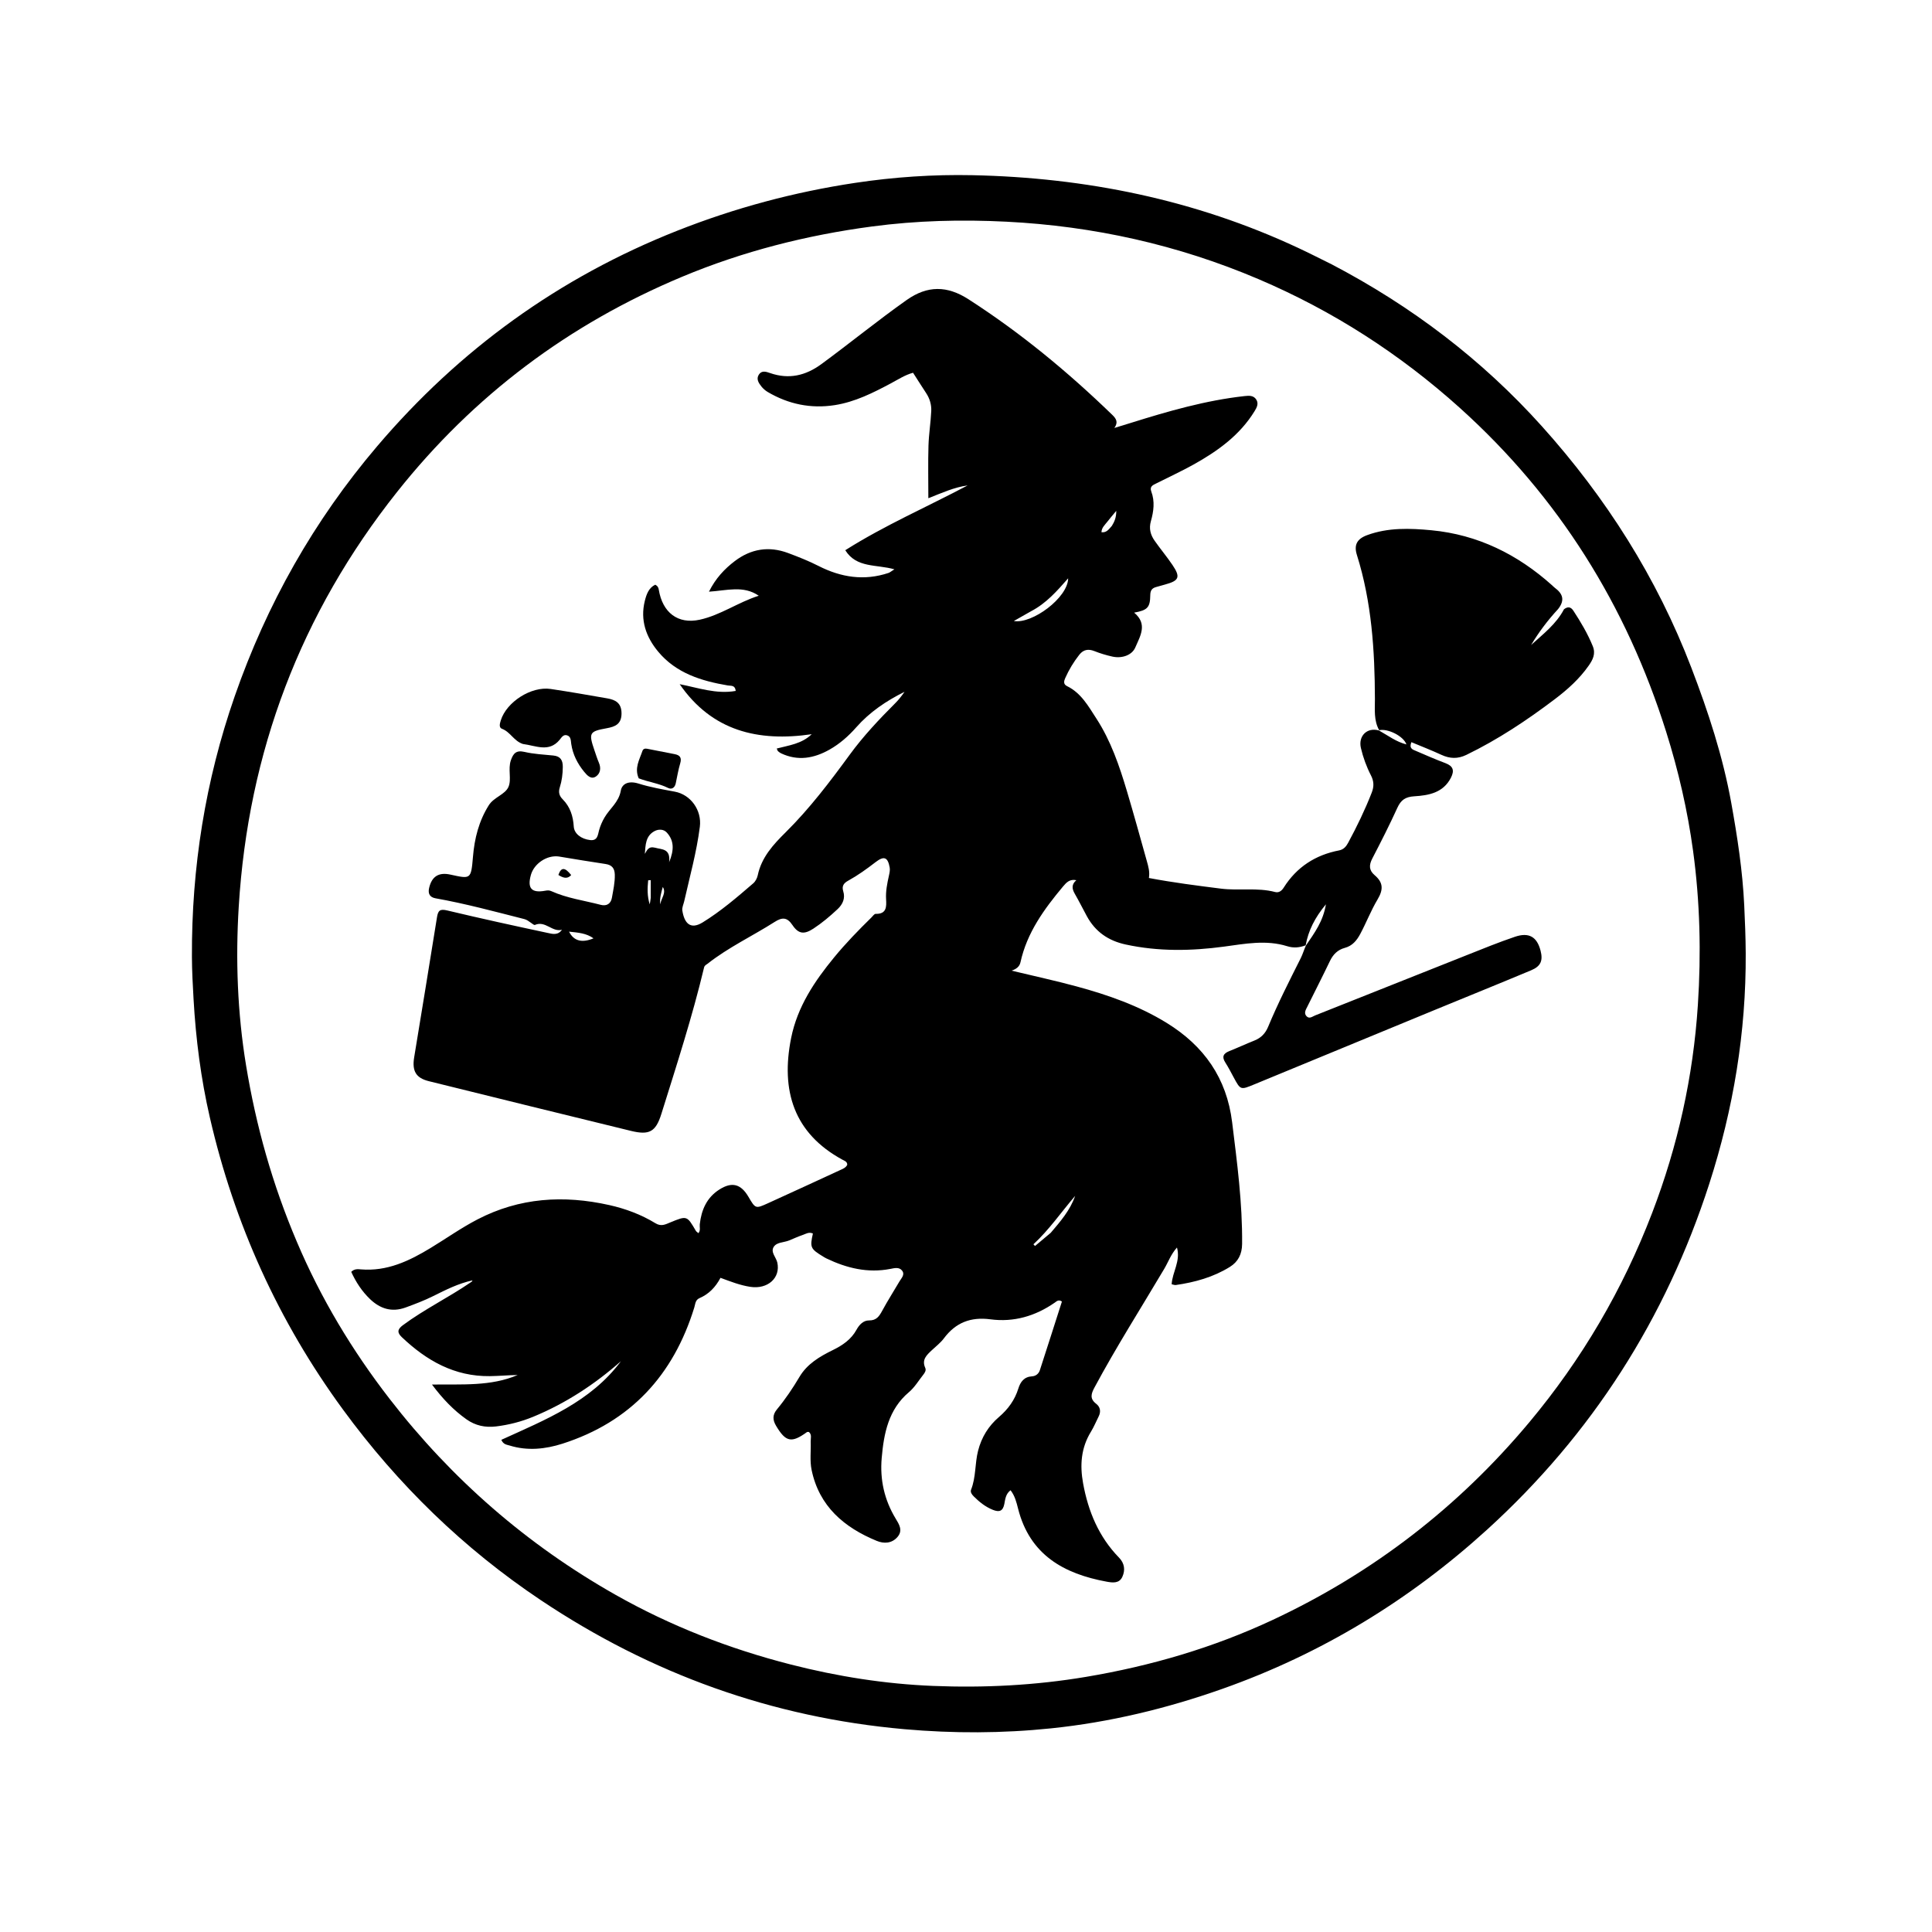 <svg version="1.1" id="Layer_1" xmlns="http://www.w3.org/2000/svg" xmlns:xlink="http://www.w3.org/1999/xlink" x="0px" y="0px"
	 width="100%" viewBox="0 0 1024 1024" enable-background="new 0 0 1024 1024" xml:space="preserve">
<path fill="#000000" opacity="1" stroke="none" 
	d="
M705.813,140.1 
	C748.18,162.279 785.433,190.563 817.169,225.859 
	C851.237,263.748 878.149,306.131 896.439,353.871 
	C905.39,377.234 913.166,400.908 917.606,425.567 
	C920.841,443.537 923.612,461.553 924.478,479.861 
	C924.88,488.344 925.219,496.813 925.265,505.3 
	C925.493,547.062 918.745,587.757 905.951,627.426 
	C882.903,698.888 843.738,760.199 788.216,810.717 
	C747.112,848.117 700.402,876.569 647.834,895.143 
	C618.37,905.555 588.17,912.841 557.116,916.06 
	C531.269,918.738 505.381,918.806 479.391,916.51 
	C409.19,910.309 345.107,887.203 286.683,848.143 
	C245.702,820.745 210.903,786.888 181.769,747.076 
	C147.538,700.3 124.175,648.621 111.215,592.251 
	C106.486,571.685 103.793,550.759 102.594,529.633 
	C102.169,522.151 101.755,514.688 101.721,507.198 
	C101.505,459.876 108.82,413.806 124.39,369.06 
	C141.386,320.218 166.359,275.962 199.88,236.546 
	C243.458,185.303 296.349,147.042 358.947,122.286 
	C389.411,110.238 420.876,101.792 453.242,96.927 
	C473.815,93.834 494.603,92.419 515.401,92.854 
	C575.482,94.112 633.302,105.834 687.997,131.368 
	C693.877,134.113 699.664,137.059 705.813,140.1 
M157.348,658.201 
	C170.035,688.14 186.639,715.766 206.518,741.456 
	C239.47,784.039 279.359,818.746 326.167,845.238 
	C355.416,861.792 386.575,873.915 419.214,882.249 
	C443.955,888.566 469.052,892.539 494.496,893.569 
	C521.625,894.668 548.694,893.292 575.567,888.78 
	C609.903,883.016 643.034,873.335 674.571,858.578 
	C727.588,833.771 772.914,798.847 810.476,753.936 
	C838.403,720.544 860.133,683.457 875.695,642.816 
	C889.283,607.329 897.431,570.658 899.908,532.649 
	C901.69,505.302 901.053,478.059 897.368,450.996 
	C894.453,429.59 889.611,408.521 883.085,387.814 
	C861.976,320.838 826.114,263.365 773.856,216.298 
	C742.016,187.622 706.442,164.734 667.002,147.933 
	C624.318,129.75 579.638,119.83 533.433,117.501 
	C509.697,116.304 485.891,116.882 462.167,120.04 
	C427.469,124.659 393.837,133.186 361.607,146.661 
	C301.575,171.758 251.082,209.584 210.488,260.704 
	C159.272,325.2 131.566,398.647 126.538,480.533 
	C124.816,508.567 125.827,536.743 130.413,564.639 
	C135.676,596.642 144.341,627.642 157.348,658.201 
z"/>
<path fill="#000000" opacity="1" stroke="none" 
	d="
M828.942,322.927 
	C830.88,321.438 832.509,321.525 833.934,323.707 
	C837.857,329.711 841.504,335.84 844.219,342.52 
	C845.855,346.544 844.21,349.685 842.096,352.723 
	C837.19,359.773 830.846,365.458 824.065,370.591 
	C809.305,381.764 793.935,391.988 777.218,400.097 
	C772.626,402.325 768.436,402.146 763.928,400.059 
	C758.737,397.657 753.389,395.592 748.072,393.365 
	C746.701,396.757 748.819,397.291 750.4,397.973 
	C755.593,400.211 760.781,402.481 766.072,404.469 
	C770.163,406.005 770.996,408.319 769.042,412.167 
	C764.947,420.235 757.229,421.58 749.601,422.054 
	C744.839,422.349 742.508,424.034 740.616,428.179 
	C736.471,437.26 731.952,446.179 727.342,455.037 
	C725.551,458.478 725.538,461.261 728.556,463.827 
	C733.082,467.676 733.362,471.337 730.113,476.765 
	C726.672,482.514 724.21,488.94 721.009,494.936 
	C719.092,498.526 716.779,501.31 712.804,502.385 
	C708.975,503.422 706.578,505.852 704.885,509.381 
	C700.995,517.488 696.906,525.499 692.907,533.553 
	C692.094,535.19 690.934,536.96 692.496,538.626 
	C693.999,540.23 695.648,538.748 697.067,538.186 
	C723.837,527.581 750.572,516.89 777.339,506.275 
	C785.845,502.902 794.326,499.425 802.989,496.498 
	C810.397,493.995 814.623,496.564 816.515,503.822 
	C817.886,509.083 816.709,512.108 811.589,514.253 
	C794.393,521.458 777.101,528.434 759.861,535.534 
	C728.151,548.595 696.448,561.673 664.75,574.764 
	C657.499,577.758 657.525,577.789 653.852,570.991 
	C652.427,568.355 651.062,565.674 649.446,563.156 
	C647.466,560.071 648.431,558.35 651.588,557.093 
	C656.071,555.307 660.453,553.269 664.935,551.479 
	C668.406,550.092 670.699,547.681 672.112,544.279 
	C677.29,531.814 683.414,519.798 689.468,507.748 
	C690.432,505.829 691.021,503.722 692.158,501.158 
	C696.745,494.399 701.289,488.345 702.77,479.294 
	C696.877,486.401 693.452,493.218 692.03,501.035 
	C688.83,502.248 685.65,502.578 682.271,501.519 
	C671.093,498.017 659.943,500.222 648.751,501.728 
	C631.356,504.07 614.005,504.369 596.672,500.615 
	C587.386,498.604 580.537,493.835 576.039,485.566 
	C573.891,481.618 571.892,477.585 569.647,473.694 
	C568.137,471.078 567.854,468.748 570.487,466.522 
	C566.987,465.811 565.252,467.675 563.391,469.901 
	C553.379,481.878 544.307,494.348 540.876,510.003 
	C540.393,512.208 538.888,513.536 536.167,514.468 
	C548.142,517.349 559.354,519.779 570.414,522.769 
	C587.171,527.299 603.52,533.002 618.403,542.181 
	C638.101,554.33 650.174,571.366 653.057,594.829 
	C655.693,616.28 658.555,637.667 658.339,659.348 
	C658.286,664.738 656.236,668.769 651.843,671.495 
	C643.07,676.939 633.316,679.64 623.179,681.091 
	C622.576,681.177 621.917,680.866 621.01,680.686 
	C621.337,674.239 625.842,668.492 623.823,661.21 
	C620.58,664.835 619.206,668.914 617.079,672.5 
	C604.678,693.412 591.626,713.94 580.112,735.378 
	C578.309,738.734 577.484,741.326 580.992,744.033 
	C583.202,745.738 583.606,748.184 582.296,750.78 
	C580.948,753.452 579.815,756.255 578.252,758.794 
	C572.975,767.367 572.293,776.484 574.062,786.192 
	C576.787,801.136 582.397,814.578 593.12,825.593 
	C596.046,828.598 596.486,832.182 594.874,835.738 
	C593.245,839.332 589.776,838.912 586.588,838.327 
	C563.747,834.134 545.79,824.066 539.594,799.584 
	C538.768,796.322 537.947,792.862 535.613,789.859 
	C533.003,791.841 532.804,794.639 532.319,797.123 
	C531.56,801.015 529.595,801.594 526.223,800.242 
	C522.256,798.651 519.048,796.059 516.087,793.102 
	C515.135,792.152 514.17,790.874 514.7,789.536 
	C517.321,782.923 516.662,775.752 518.39,768.973 
	C520.232,761.744 523.918,755.789 529.508,751.011 
	C534.317,746.901 537.849,742.03 539.741,735.958 
	C540.849,732.401 542.789,729.73 547.017,729.481 
	C548.953,729.368 550.527,728.144 551.139,726.261 
	C555.089,714.119 558.959,701.951 562.838,689.846 
	C561.054,688.587 560.029,689.737 559.013,690.442 
	C548.745,697.565 537.335,700.905 524.981,699.27 
	C514.519,697.886 506.527,700.98 500.266,709.378 
	C498.497,711.75 496.039,713.617 493.856,715.671 
	C491.156,718.211 488.433,720.65 490.397,724.989 
	C490.977,726.269 490.237,727.513 489.345,728.637 
	C486.863,731.764 484.827,735.275 481.741,737.883 
	C470.887,747.056 468.45,759.727 467.314,772.847 
	C466.325,784.276 468.722,794.983 474.722,804.899 
	C476.464,807.777 478.684,811.086 475.744,814.563 
	C472.695,818.168 468.412,818.228 464.704,816.704 
	C447.365,809.58 434.123,798.331 430.153,779.021 
	C429.164,774.211 429.865,769.062 429.685,764.073 
	C429.623,762.341 430.432,760.373 428.705,758.957 
	C428.329,758.981 427.919,758.88 427.698,759.04 
	C419.485,765 416.452,764.32 411.318,755.68 
	C409.453,752.542 409.429,749.862 411.79,747.006 
	C416.253,741.606 420.165,735.816 423.737,729.779 
	C427.827,722.865 434.495,718.966 441.407,715.575 
	C446.621,713.016 451.148,709.953 454.024,704.696 
	C455.402,702.175 457.596,699.82 460.606,699.856 
	C464.561,699.904 466.018,697.631 467.616,694.677 
	C470.466,689.406 473.713,684.351 476.737,679.174 
	C477.785,677.381 479.839,675.526 478.042,673.351 
	C476.469,671.446 473.963,672.147 471.91,672.545 
	C459.927,674.87 448.808,672.162 438.069,667.017 
	C437.469,666.73 436.895,666.385 436.326,666.039 
	C429.538,661.902 429.207,661.165 430.854,653.793 
	C428.767,652.787 426.979,654.035 425.172,654.657 
	C422.814,655.468 420.543,656.53 418.231,657.474 
	C415.483,658.596 411.755,658.303 410.103,660.849 
	C408.277,663.664 411.364,666.355 411.992,669.181 
	C413.788,677.266 406.954,683.455 397.708,682.059 
	C392.269,681.237 387.176,679.232 381.879,677.273 
	C379.223,682.279 375.668,685.914 370.75,688.039 
	C368.511,689.007 368.57,691.106 367.987,692.999 
	C356.938,728.887 334.202,753.618 298.135,765.178 
	C289.076,768.081 279.574,769.092 270.139,766.167 
	C268.633,765.699 266.79,765.669 265.72,763.137 
	C288.994,752.522 313.11,743.02 329.103,721.473 
	C315.183,733.754 299.846,743.799 282.634,750.906 
	C276.286,753.528 269.692,755.217 262.887,756.043 
	C257.223,756.73 251.953,755.622 247.232,752.271 
	C240.419,747.434 234.712,741.514 228.96,733.843 
	C244.857,733.609 260.1,734.893 274.38,728.783 
	C269.439,728.848 264.551,729.322 259.626,729.383 
	C240.861,729.616 226.055,721.144 212.957,708.706 
	C210.465,706.339 210.564,704.578 213.535,702.379 
	C224.947,693.934 237.745,687.715 249.422,679.713 
	C249.816,679.443 250.269,679.26 250.412,678.624 
	C242.977,680.25 236.34,683.598 229.714,686.905 
	C224.928,689.294 219.969,691.176 214.96,693.004 
	C207.666,695.665 201.484,693.659 196.162,688.583 
	C191.829,684.451 188.609,679.474 186.162,674.105 
	C187.901,672.409 189.679,672.662 191.236,672.794 
	C205.134,673.97 216.912,668.34 228.296,661.413 
	C236.546,656.392 244.441,650.798 253.035,646.331 
	C275.353,634.731 298.744,633.309 322.916,638.709 
	C331.609,640.651 339.861,643.742 347.435,648.367 
	C350.509,650.244 352.755,648.932 355.349,647.867 
	C364.108,644.269 364.109,644.289 368.825,652.386 
	C369.06,652.79 369.546,653.047 370.177,653.601 
	C371.428,652.095 370.723,650.393 370.891,648.902 
	C371.754,641.271 374.566,634.734 381.3,630.46 
	C387.927,626.253 392.678,627.484 396.678,634.31 
	C400.402,640.663 400.436,640.738 406.967,637.773 
	C419.705,631.987 432.406,626.118 445.109,620.256 
	C446.599,619.568 448.243,619.025 449.059,617.361 
	C449.075,615.64 447.584,615.245 446.493,614.653 
	C420.811,600.704 413.695,578.147 419.32,550.144 
	C422.64,533.617 431.671,520.124 442.133,507.401 
	C448.277,499.93 455.007,493.008 461.907,486.245 
	C462.612,485.554 463.395,484.349 464.119,484.366 
	C469.953,484.503 469.875,480.587 469.641,476.579 
	C469.395,472.367 470.218,468.311 471.12,464.242 
	C471.439,462.801 471.812,461.232 471.561,459.829 
	C470.562,454.251 468.532,453.507 464.043,456.971 
	C459.421,460.538 454.697,463.944 449.577,466.77 
	C447.33,468.01 446.03,469.474 446.936,472.395 
	C448.082,476.088 446.724,479.241 443.943,481.852 
	C439.927,485.622 435.719,489.173 431.116,492.188 
	C426.258,495.37 423.225,495.093 420.028,490.324 
	C417.154,486.037 414.536,486.124 410.595,488.634 
	C398.813,496.136 386.073,502.101 375.029,510.798 
	C374.282,511.385 373.455,511.604 373.16,512.839 
	C366.896,539.06 358.57,564.686 350.539,590.392 
	C347.548,599.964 344.107,601.756 334.404,599.391 
	C298.682,590.684 262.983,581.881 227.293,573.047 
	C220.497,571.365 218.326,567.725 219.511,560.454 
	C223.544,535.705 227.682,510.973 231.606,486.206 
	C232.195,482.49 233.222,481.651 237.103,482.578 
	C254.736,486.792 272.452,490.663 290.182,494.449 
	C292.654,494.977 295.691,495.928 297.84,492.781 
	C292.668,494.212 289.106,487.805 283.518,490.229 
	C282.745,490.565 280.328,487.749 277.952,487.147 
	C262.317,483.188 246.754,478.945 230.851,476.122 
	C227.846,475.589 226.731,473.713 227.441,470.642 
	C228.857,464.513 232.53,462.211 238.674,463.547 
	C249.455,465.891 249.674,466.224 250.677,454.153 
	C251.49,444.362 253.805,435.166 259.087,426.779 
	C261.772,422.516 267.712,421.141 269.485,417.097 
	C271.249,413.074 269.131,407.701 270.768,402.98 
	C272.015,399.38 273.549,397.488 277.96,398.521 
	C282.947,399.689 288.161,399.921 293.289,400.442 
	C297.053,400.824 298.325,402.911 298.293,406.511 
	C298.26,410.218 297.808,413.851 296.698,417.33 
	C295.868,419.928 296.416,421.812 298.238,423.644 
	C302.202,427.629 303.773,432.613 304.105,438.098 
	C304.329,441.79 307.934,444.703 312.796,445.258 
	C316.783,445.713 316.847,442.489 317.513,440.078 
	C318.189,437.633 319.18,435.384 320.45,433.222 
	C323.226,428.497 327.942,425.25 329.037,419.067 
	C329.69,415.379 333.176,413.659 338.466,415.319 
	C344.615,417.248 351.214,418.397 357.668,419.597 
	C366.09,421.164 372.048,429.446 370.931,438.219 
	C369.227,451.614 365.606,464.589 362.639,477.708 
	C362.272,479.332 361.409,481.037 361.647,482.57 
	C362.675,489.188 365.802,492.963 372.409,488.904 
	C382.053,482.98 390.671,475.558 399.245,468.17 
	C400.419,467.158 401.302,465.421 401.628,463.875 
	C403.627,454.375 409.867,447.619 416.382,441.17 
	C429.11,428.574 439.854,414.389 450.381,399.992 
	C457.576,390.15 465.918,381.294 474.527,372.683 
	C476.344,370.865 477.934,368.82 479.418,366.677 
	C469.762,371.482 460.987,377.364 453.829,385.488 
	C449.734,390.135 445.085,394.243 439.686,397.294 
	C431.485,401.929 422.91,403.514 413.968,399.269 
	C413.38,398.99 412.845,398.566 412.35,398.135 
	C412.128,397.942 412.064,397.566 411.68,396.737 
	C418.132,395.038 424.966,394.261 430.205,389.151 
	C401.81,393.285 377.399,387.486 360.248,362.633 
	C370.097,364.547 379.642,368.019 389.948,366.206 
	C389.596,362.992 387.456,363.595 385.766,363.308 
	C371.728,360.924 358.377,356.828 348.867,345.41 
	C342.447,337.702 339.217,328.732 341.767,318.487 
	C342.645,314.963 343.854,311.562 347.281,309.908 
	C348.752,310.674 349.012,311.608 349.181,312.629 
	C351.166,324.607 359.222,330.992 370.861,328.463 
	C381.88,326.068 391.281,319.185 402.158,315.754 
	C394.005,310.14 385.273,313.005 375.767,313.604 
	C379.281,306.547 384.013,301.518 389.481,297.371 
	C398.002,290.909 407.497,289.295 417.761,293.138 
	C423.228,295.185 428.639,297.317 433.844,299.969 
	C445.736,306.028 458.054,307.977 470.978,303.651 
	C471.56,303.456 472.054,302.999 474.054,301.747 
	C464.463,299.02 454.001,301.196 448.01,291.625 
	C468.886,278.429 491.297,268.702 512.858,257.292 
	C505.731,258.252 499.236,261.247 492.042,264.074 
	C492.042,254.122 491.845,245.18 492.11,236.251 
	C492.291,230.122 493.289,224.021 493.581,217.891 
	C493.74,214.556 492.816,211.307 490.917,208.42 
	C488.638,204.956 486.425,201.448 483.934,197.572 
	C479.749,198.685 475.997,201.15 472.11,203.221 
	C462.674,208.251 453.144,213.049 442.447,214.723 
	C429.807,216.701 417.943,214.255 406.931,207.778 
	C405.666,207.033 404.478,205.998 403.565,204.851 
	C402.103,203.013 400.665,200.874 402.241,198.503 
	C403.765,196.21 406.084,197.005 408.142,197.722 
	C418.119,201.2 427.022,199.107 435.381,192.967 
	C450.55,181.825 465.13,169.912 480.51,159.037 
	C491.571,151.216 502.001,151.337 513.321,158.62 
	C540.907,176.37 566.017,197.118 589.534,219.891 
	C591.547,221.84 592.853,223.755 590.624,226.831 
	C593.579,225.924 596.538,225.033 599.487,224.109 
	C619.188,217.94 638.995,212.224 659.61,209.934 
	C661.986,209.67 664.444,209.484 665.891,211.845 
	C667.211,213.997 666.095,216.061 664.951,217.925 
	C657.109,230.706 645.371,239.1 632.604,246.216 
	C626.211,249.78 619.538,252.843 612.998,256.145 
	C611.221,257.042 609.167,257.741 610.208,260.509 
	C612.184,265.761 611.461,271.086 609.996,276.227 
	C608.868,280.188 609.808,283.499 611.967,286.588 
	C615.018,290.952 618.463,295.046 621.441,299.457 
	C625.774,305.875 624.972,307.781 617.598,309.782 
	C615.992,310.218 614.4,310.704 612.793,311.133 
	C610.559,311.73 609.691,312.988 609.665,315.461 
	C609.594,321.997 608.175,323.433 601.121,324.711 
	C608.413,330.78 604.328,337.131 601.708,343.212 
	C599.969,347.251 594.686,349.135 589.605,348.008 
	C586.368,347.29 583.149,346.326 580.069,345.103 
	C576.809,343.808 574.209,344.293 572.066,347.012 
	C569.064,350.823 566.57,354.959 564.599,359.39 
	C563.903,360.955 563.467,362.643 565.559,363.662 
	C573.022,367.295 576.846,374.29 581.077,380.798 
	C588.784,392.654 593.298,405.928 597.304,419.357 
	C600.967,431.636 604.364,443.994 607.828,456.332 
	C608.628,459.183 609.491,462.05 608.945,465.356 
	C621.732,467.776 634.381,469.387 647.066,470.989 
	C656.659,472.201 666.364,470.3 675.825,472.785 
	C677.863,473.32 679.344,472.12 680.396,470.453 
	C687.28,459.543 697.199,453.144 709.769,450.725 
	C712.173,450.263 713.5,448.642 714.546,446.702 
	C719.212,438.048 723.496,429.216 727.069,420.042 
	C728.3,416.881 728.234,414.071 726.638,410.978 
	C724.271,406.391 722.495,401.508 721.307,396.471 
	C719.831,390.218 724.434,385.347 730.856,387.158 
	C735.89,389.968 739.994,393.191 745.44,394.559 
	C743.878,390.101 735.536,386.026 730.988,387.019 
	C728.067,381.816 728.75,376.117 728.735,370.522 
	C728.663,344.674 727.01,319.034 719.187,294.146 
	C717.5,288.781 719.253,285.61 724.631,283.63 
	C735.73,279.544 747.358,279.972 758.707,281.05 
	C783.211,283.377 804.334,293.82 822.596,310.189 
	C823.092,310.634 823.543,311.137 824.076,311.533 
	C828.073,314.499 829.725,317.904 825.802,322.842 
	C820.106,329.019 815.5,335.213 811.51,341.875 
	C817.899,336.042 824.847,330.769 828.942,322.927 
M296.101,453.951 
	C289.897,453.125 283.05,457.69 281.366,463.776 
	C279.41,470.84 281.729,473.425 288.957,472.111 
	C290.127,471.899 291.025,471.791 292.227,472.334 
	C300.567,476.103 309.65,477.285 318.414,479.585 
	C321.496,480.393 323.766,479.023 324.316,475.879 
	C325.026,471.816 325.96,467.777 325.856,463.576 
	C325.771,460.152 324.294,458.435 320.916,457.933 
	C312.896,456.741 304.898,455.397 296.101,453.951 
M347.227,449.304 
	C350.68,450.328 355.522,449.588 354.649,456.996 
	C357.381,450.436 357.278,445.524 353.432,441.284 
	C351.715,439.391 349.006,439.385 346.885,440.524 
	C342.139,443.073 342.146,447.893 341.777,452.585 
	C342.93,450.745 343.585,448.385 347.227,449.304 
M546.42,324.005 
	C543.638,325.583 540.856,327.162 537.348,329.152 
	C547.009,330.856 566.02,316.82 566.146,306.528 
	C560.189,313.273 554.671,319.688 546.42,324.005 
M556.909,653.414 
	C562.017,647.438 567.181,641.499 569.846,633.855 
	C562.463,642.423 556.098,651.798 547.729,659.502 
	C548.014,659.802 548.299,660.101 548.585,660.401 
	C551.187,658.229 553.789,656.056 556.909,653.414 
M314.578,497.339 
	C310.786,494.61 306.461,494.301 301.622,493.794 
	C304.09,498.76 308.438,499.889 314.578,497.339 
M589.33,278.7 
	C590.648,276.551 591.676,274.332 591.645,270.756 
	C589.556,273.292 588.144,274.916 586.837,276.62 
	C585.588,278.25 583.867,279.669 583.801,282.097 
	C586.418,282.401 587.587,280.708 589.33,278.7 
M344.901,475.866 
	C344.901,472.743 344.901,469.619 344.901,466.496 
	C344.449,466.523 343.997,466.55 343.544,466.576 
	C343.12,470.808 343.006,475.035 344.366,479.333 
	C344.539,478.436 344.711,477.539 344.901,475.866 
M351.298,470.102 
	C350.458,473.124 349.543,476.134 349.955,479.339 
	C350.411,476.097 353.294,473.27 351.298,470.102 
z"/>
<path fill="#000000" opacity="1" stroke="none" 
	d="
M277.134,394.32 
	C272.336,392.755 270.481,387.911 266.07,386.281 
	C264.305,385.628 264.91,383.478 265.432,381.805 
	C268.48,372.039 281.565,363.635 291.861,365.165 
	C301.873,366.652 311.846,368.408 321.82,370.143 
	C326.26,370.916 329.448,372.609 329.423,378.188 
	C329.396,383.884 325.939,385.188 321.584,385.977 
	C312.341,387.652 311.895,388.422 315.084,397.744 
	C315.837,399.947 316.537,402.176 317.448,404.314 
	C318.658,407.154 318.175,409.958 315.896,411.529 
	C313.292,413.323 311.202,410.989 309.621,409.065 
	C306.08,404.755 303.595,399.891 302.769,394.303 
	C302.503,392.497 302.675,390.367 300.507,389.724 
	C298.536,389.14 297.595,390.955 296.555,392.192 
	C290.9,398.921 284.041,395.209 277.134,394.32 
z"/>
<path fill="#000000" opacity="1" stroke="none" 
	d="
M338.536,412.533 
	C336.14,407.079 338.954,402.622 340.509,397.997 
	C340.863,396.944 341.814,396.622 342.952,396.85 
	C347.811,397.823 352.671,398.791 357.541,399.704 
	C360.41,400.242 361.422,401.588 360.521,404.603 
	C359.482,408.079 358.918,411.697 358.145,415.253 
	C357.657,417.501 356.028,418.584 354.12,417.632 
	C349.214,415.186 343.8,414.539 338.536,412.533 
z"/>
<path fill="#000000" opacity="1" stroke="none" 
	d="
M295.954,463.752 
	C297.394,459.525 299.419,459.578 302.739,463.815 
	C300.602,466.13 298.4,465.252 295.954,463.752 
z"/>
</svg>